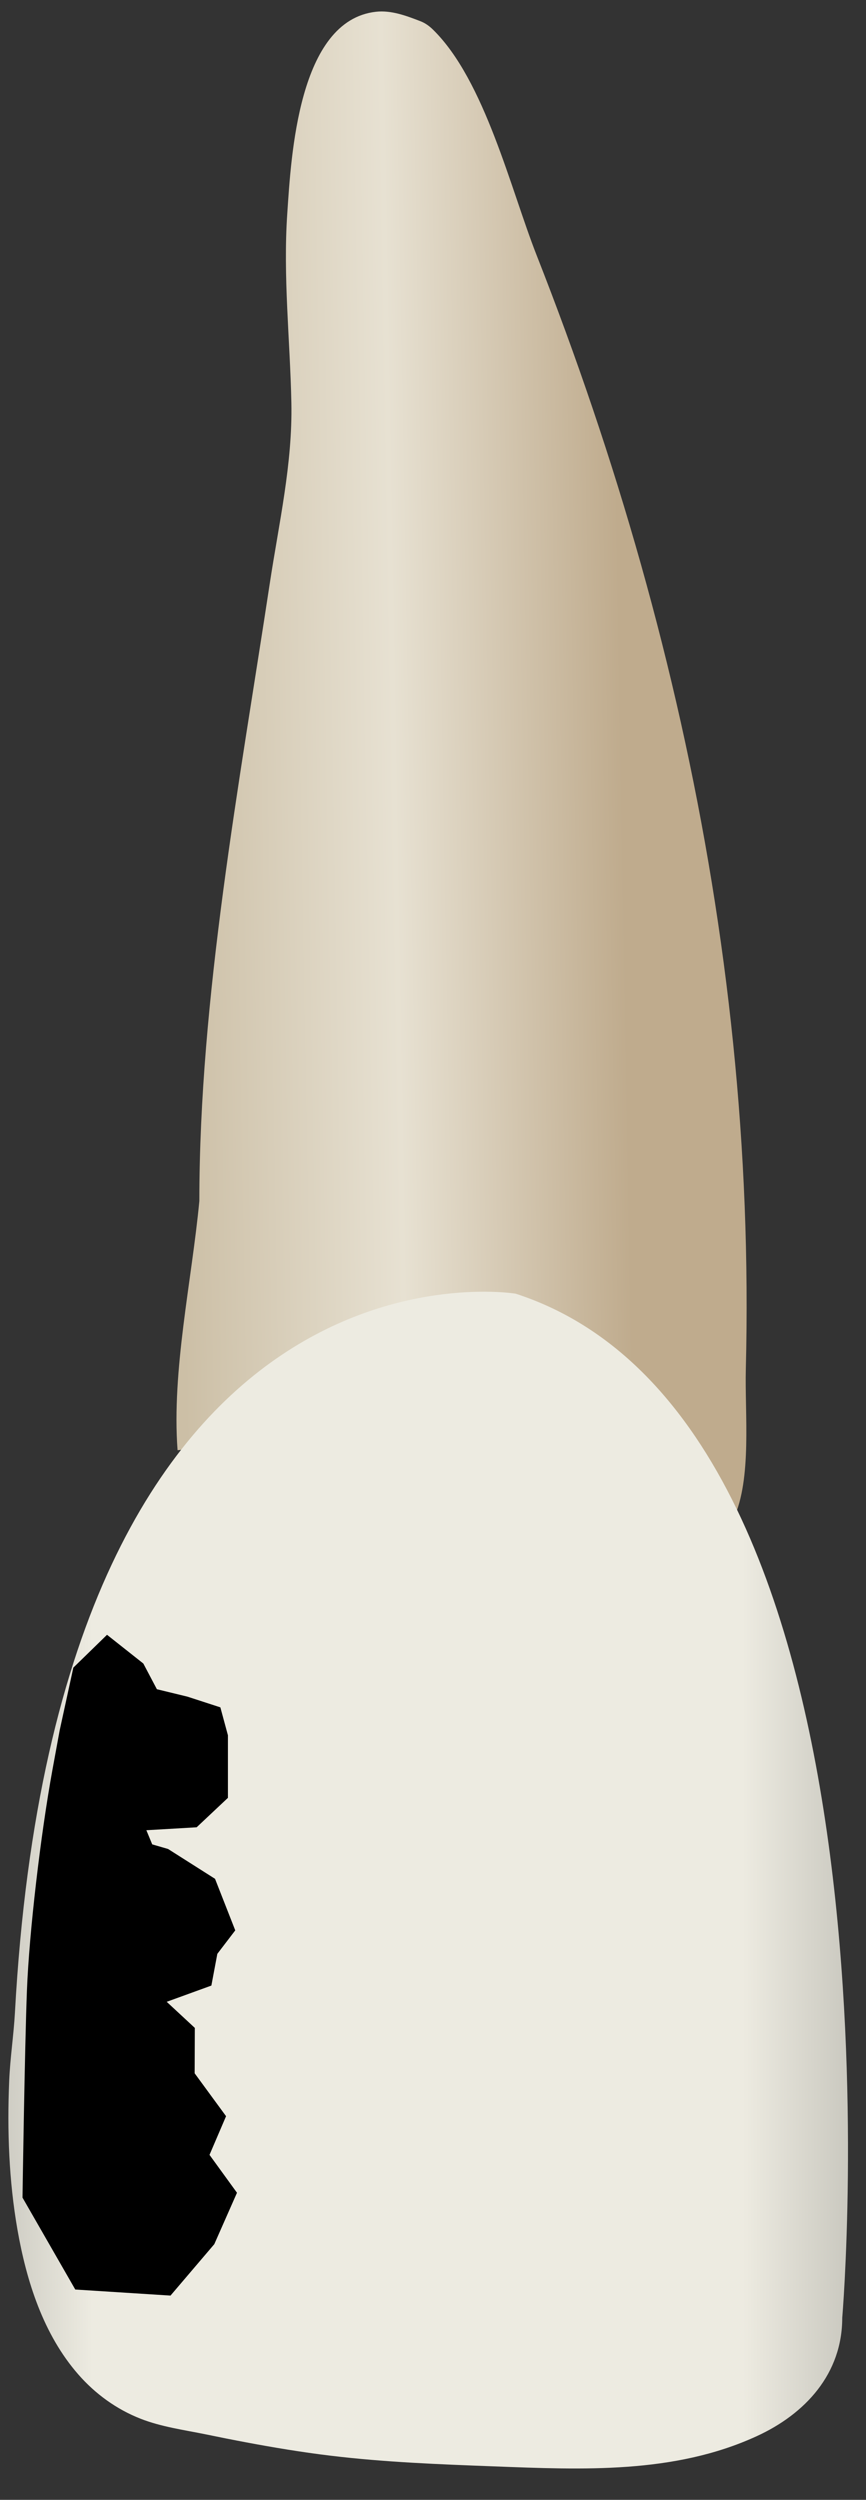 <svg width="26" height="75" viewBox="0 0 26 75" fill="none" xmlns="http://www.w3.org/2000/svg">
<rect x="0" y="0" width="26" height="75" fill="#333333" stroke="none"/>
<path d="M13.003 0.892C14.556 2.417 15.33 5.671 16.111 7.657C18.501 13.729 20.318 20.035 21.37 26.478C21.894 29.685 22.229 32.924 22.357 36.171C22.421 37.804 22.433 39.439 22.392 41.073C22.358 42.411 22.579 44.356 22.023 45.569C21.339 44.796 20.852 43.866 20.128 43.123C18.357 41.304 16.069 40.004 13.484 40.003C12.393 40.002 11.321 40.224 10.302 40.596C9.888 40.747 9.483 40.923 9.089 41.119C7.939 41.69 6.555 43.416 5.331 43.509C5.153 41.116 5.757 38.432 5.985 36.033C5.985 29.943 7.188 23.511 8.1 17.502C8.374 15.695 8.786 13.911 8.748 12.079C8.708 10.186 8.496 8.296 8.625 6.403C8.74 4.707 8.952 0.613 11.287 0.353C11.746 0.302 12.198 0.472 12.629 0.639C12.767 0.693 12.89 0.781 13.003 0.892Z" fill="url(#paint0_linear_75_2844)"/>
<path d="M25.287 69.537C25.287 69.537 27.575 42.736 15.482 38.813C15.482 38.813 1.755 36.525 0.448 60.385C0.41 61.065 0.305 61.742 0.276 62.425C0.213 63.916 0.267 65.423 0.524 66.894C0.795 68.44 1.3 70.037 2.351 71.238C2.86 71.82 3.496 72.282 4.217 72.565C4.842 72.811 5.53 72.903 6.186 73.037C6.994 73.204 7.803 73.359 8.617 73.49C9.056 73.561 9.497 73.624 9.939 73.677C11.562 73.873 13.197 73.934 14.831 73.996C17.485 74.096 20.235 74.228 22.713 73.093C24.18 72.422 25.287 71.218 25.287 69.537Z" fill="url(#paint1_linear_75_2844)"/>
<path d="M0.809 59.708C0.876 57.98 1.216 55.063 1.574 53.1L1.791 51.917L2.202 50.032L3.213 49.047L4.303 49.909L4.71 50.68L5.628 50.903L6.616 51.224L6.843 52.062V53.939L5.904 54.822L4.394 54.91L4.57 55.335L5.046 55.473L6.456 56.368L7.063 57.915L6.525 58.619L6.346 59.571L5.005 60.058L5.849 60.841L5.844 62.203L6.787 63.49L6.29 64.65L7.115 65.787L6.434 67.329L5.119 68.872L2.26 68.69L0.676 65.933C0.675 65.933 0.742 61.436 0.809 59.708Z" fill="black"/>
<defs>
<linearGradient id="paint0_linear_75_2844" x1="18.689" y1="22.922" x2="5.208" y2="23.163" gradientUnits="userSpaceOnUse">
<stop stop-color="#BFAB8D"/>
<stop offset="0.508" stop-color="#E7E1D2"/>
<stop offset="1" stop-color="#CCBFA6"/>
</linearGradient>
<linearGradient id="paint1_linear_75_2844" x1="30.362" y1="56.4" x2="-4.659" y2="56.417" gradientUnits="userSpaceOnUse">
<stop stop-color="#94938C"/>
<stop offset="0.23" stop-color="#EDEBE1"/>
<stop offset="0.788" stop-color="#EDEBE1"/>
<stop offset="1" stop-color="#94938C"/>
</linearGradient>
</defs>
</svg>
